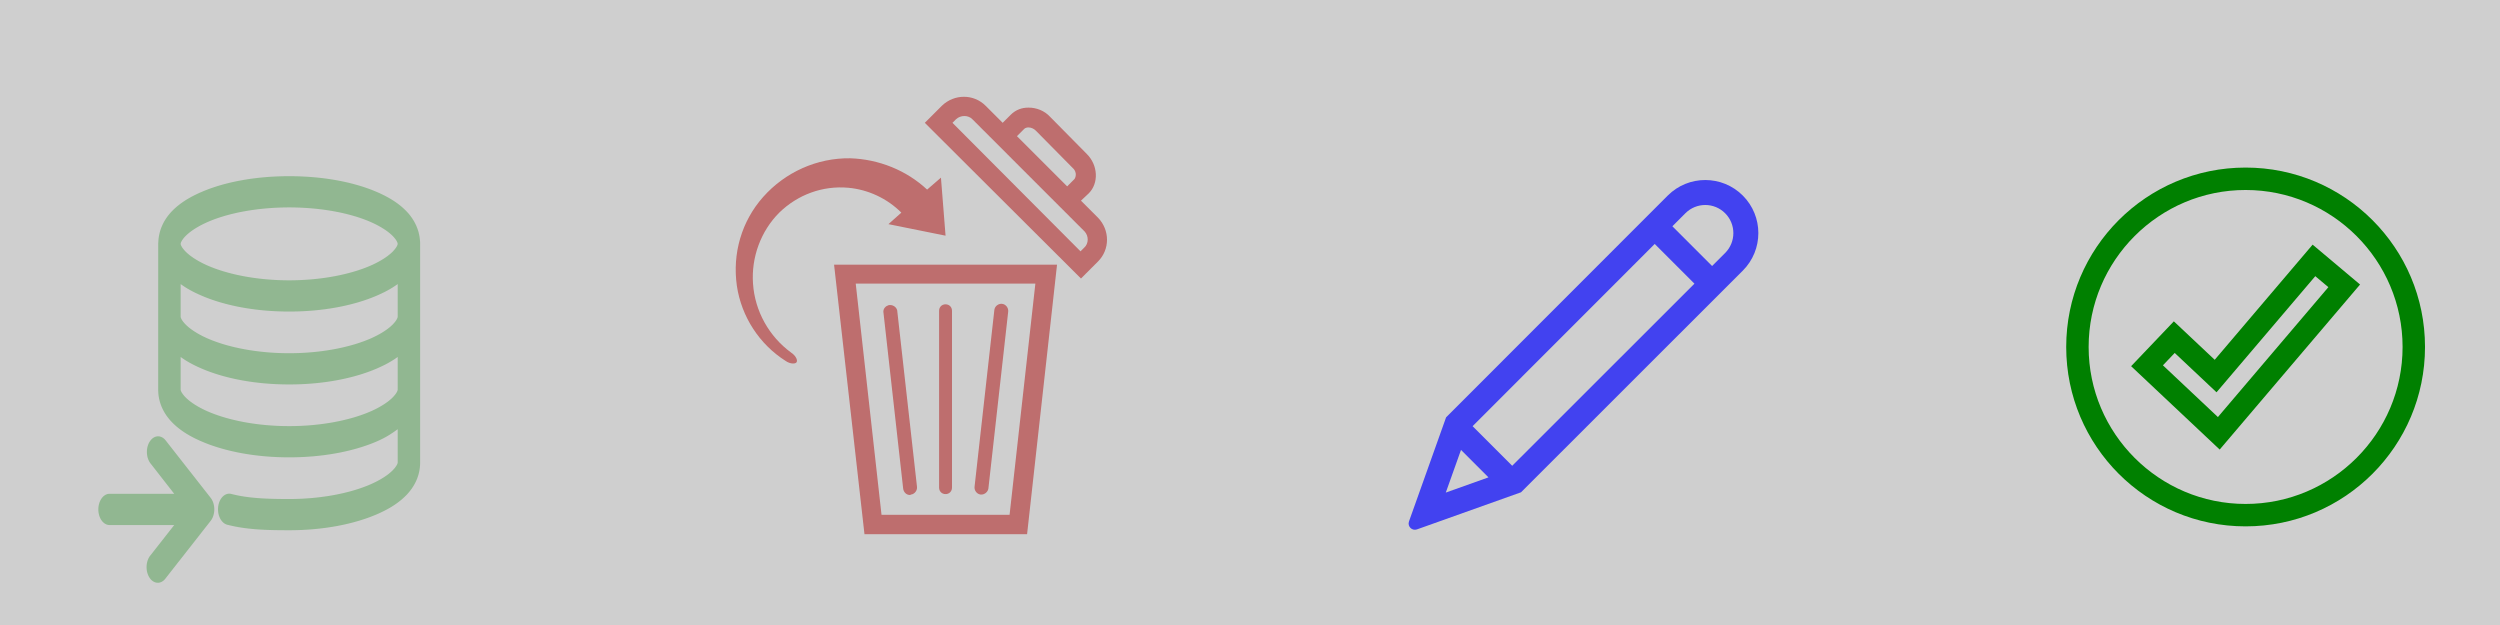 <?xml version="1.0" encoding="UTF-8" standalone="no"?>
<svg
   xmlns:dc="http://purl.org/dc/elements/1.1/"
   xmlns:cc="http://creativecommons.org/ns#"
   xmlns:rdf="http://www.w3.org/1999/02/22-rdf-syntax-ns#"
   xmlns:svg="http://www.w3.org/2000/svg"
   xmlns="http://www.w3.org/2000/svg"
   xmlns:sodipodi="http://sodipodi.sourceforge.net/DTD/sodipodi-0.dtd"
   xmlns:inkscape="http://www.inkscape.org/namespaces/inkscape"
   version="1.1"
   x="0px"
   y="0px"
   viewBox="0 0 400 100"
   enable-background="new 0 0 64 64"
   xml:space="preserve"
   id="svg16"
   sodipodi:docname="finImport.svg"
   width="400"
   height="100"
   inkscape:version="0.92.3 (2405546, 2018-03-11)"><defs
     id="defs20" /><sodipodi:namedview
     pagecolor="#ffffff"
     bordercolor="#666666"
     borderopacity="1"
     objecttolerance="10"
     gridtolerance="10"
     guidetolerance="10"
     inkscape:pageopacity="0"
     inkscape:pageshadow="2"
     inkscape:window-width="1600"
     inkscape:window-height="836"
     id="namedview18"
     showgrid="false"
     units="px"
     fit-margin-top="2"
     fit-margin-left="2"
     fit-margin-right="2"
     fit-margin-bottom="2"
     inkscape:zoom="2.085965"
     inkscape:cx="200"
     inkscape:cy="25.896695"
     inkscape:window-x="0"
     inkscape:window-y="27"
     inkscape:window-maximized="1"
     inkscape:current-layer="svg16"
     inkscape:snap-global="false"
     inkscape:snap-grids="false"
     inkscape:snap-to-guides="false" /><rect
     style="opacity:0.934;fill:#cccccc;fill-opacity:1;stroke:none;stroke-width:4.483;stroke-linejoin:round;stroke-miterlimit:4;stroke-dasharray:none;stroke-dashoffset:0;stroke-opacity:1"
     id="rect4499"
     width="417.966"
     height="109.234"
     x="-3.424"
     y="-4.454" /><path
     inkscape:connector-curvature="0"
     d="m 164.334,85.468 h -26.018 l -4.864,-43.117 h 35.673 z m -23.291,-3.096 h 20.49 l 4.127,-37 H 136.915 Z m 4.717,-3.243 c 0.59,-0.074 1.032,-0.663 0.958,-1.253 l -3.169,-28.229 c -0.147,-0.59 -0.811,-0.958 -1.4,-0.811 -0.442,0.147 -0.811,0.516 -0.811,1.032 l 3.169,28.303 c 0.074,0.59 0.516,1.032 1.106,1.032 z m 12.382,-0.958 3.169,-28.303 c 0.074,-0.59 -0.369,-1.179 -0.958,-1.253 -0.59,-0.074 -1.179,0.369 -1.253,0.958 l -3.169,28.303 c -0.074,0.59 0.369,1.179 0.958,1.253 h 0.147 c 0.516,0 1.032,-0.442 1.106,-0.958 z m -5.823,-0.147 V 49.721 c 0,-0.59 -0.442,-1.032 -1.032,-1.032 -0.59,0 -1.032,0.442 -1.032,1.032 v 28.303 c 0,0.59 0.442,1.032 1.032,1.032 0.59,0 1.032,-0.442 1.032,-1.032 z m 23.364,-43.191 -2.727,-2.727 1.253,-1.179 v 0 c 1.622,-1.622 1.474,-4.496 -0.295,-6.265 l -5.896,-5.97 c -0.884,-0.958 -2.137,-1.474 -3.464,-1.474 v 0 c -1.106,0 -2.064,0.369 -2.874,1.179 l -1.253,1.253 -2.727,-2.727 c -1.916,-1.916 -5.012,-1.916 -7.002,0 l -2.727,2.727 24.986,24.912 2.727,-2.727 c 1.916,-1.916 1.916,-5.012 0,-7.002 z M 163.891,20.608 c 0.147,-0.147 0.442,-0.221 0.663,-0.221 0.442,0 0.884,0.221 1.179,0.516 l 5.896,5.97 c 0.516,0.442 0.663,1.179 0.295,1.769 l -1.179,1.179 -8.034,-8.034 z m 9.582,19.016 -0.59,0.59 -20.49,-20.564 0.59,-0.59 c 0.737,-0.663 1.916,-0.663 2.58,0 l 17.984,17.984 c 0.663,0.737 0.663,1.916 -0.074,2.58 z m -22.185,-1.916 -0.737,-9.287 -2.211,1.916 c -3.317,-3.096 -7.739,-4.865 -12.309,-5.012 -5.307,-0.074 -10.392,2.211 -13.93,6.191 -3.464,3.906 -4.938,9.066 -4.201,14.225 0.737,4.938 3.612,9.361 7.813,12.014 0.737,0.516 1.622,0.516 1.769,0.147 0.147,-0.369 -0.221,-1.032 -0.884,-1.474 v 0 c -3.538,-2.58 -5.823,-6.633 -6.117,-11.056 -0.295,-4.201 1.253,-8.402 4.201,-11.351 2.948,-2.874 6.928,-4.349 11.056,-3.98 3.169,0.295 6.191,1.695 8.476,3.98 l -2.064,1.843 z"
     id="path4-3"
     style="opacity:0.47;fill:#aa0000;stroke-width:0.737" /><g
     transform="matrix(-0.599,0,0,0.834,71.415,-775.254)"
     id="g4"
     style="opacity:0.3;fill:#008000"><path
       style="color:#000000;text-indent:0;text-transform:none;direction:ltr;baseline-shift:baseline;display:inline;overflow:visible;visibility:visible;fill:#008000;fill-opacity:1;stroke:none;enable-background:accumulate"
       d="m 41.984,963.362 c -9.085,0 -17.317,1.122 -23.519,3.059 -3.101,0.969 -5.708,2.116 -7.746,3.621 -1.891,1.396 -3.466,3.337 -3.686,5.744 a 2.999,2.997 0 0 0 -0.031,0.343 c -0.003,0.074 0,0.143 0,0.219 v 13.766 a 2.999,2.997 0 0 0 0,0.219 v 13.766 a 2.999,2.997 0 0 0 0,0.218 v 13.985 c 0,2.675 1.678,4.769 3.717,6.274 2.038,1.505 4.645,2.652 7.746,3.621 6.202,1.937 14.434,3.09 23.519,3.09 6.012,0 11.425,-0.106 16.554,-1.061 a 3.005,3.003 0 1 0 -1.124,-5.9 c -4.441,0.827 -9.49,0.968 -15.43,0.968 -8.579,0 -16.334,-1.131 -21.708,-2.809 -2.687,-0.839 -4.767,-1.831 -5.966,-2.716 -1.199,-0.885 -1.312,-1.384 -1.312,-1.467 v -6.399 c 1.618,0.873 3.373,1.656 5.466,2.31 6.202,1.937 14.434,3.09 23.519,3.09 9.085,0 17.317,-1.153 23.519,-3.09 3.101,-0.969 5.708,-2.116 7.746,-3.621 2.038,-1.505 3.717,-3.599 3.717,-6.274 V 976.348 a 2.999,2.997 0 0 0 -0.031,-0.406 c -0.163,-2.48 -1.754,-4.474 -3.686,-5.9 -2.038,-1.505 -4.645,-2.652 -7.746,-3.621 -6.202,-1.937 -14.434,-3.059 -23.519,-3.059 z m 0,5.993 c 8.579,0 16.334,1.1 21.708,2.778 2.687,0.839 4.767,1.831 5.966,2.716 1.199,0.885 1.312,1.415 1.312,1.498 0,0.084 -0.113,0.582 -1.312,1.467 -1.199,0.885 -3.279,1.877 -5.966,2.716 -5.373,1.678 -13.129,2.809 -21.708,2.809 -8.579,0 -16.334,-1.131 -21.708,-2.809 -2.687,-0.839 -4.767,-1.831 -5.966,-2.716 -1.199,-0.885 -1.312,-1.384 -1.312,-1.467 0,-0.084 0.113,-0.613 1.312,-1.498 1.199,-0.885 3.279,-1.877 5.966,-2.716 5.373,-1.678 13.129,-2.778 21.708,-2.778 z m -28.985,14.703 c 1.595,0.847 3.418,1.545 5.466,2.185 6.202,1.937 14.434,3.09 23.519,3.09 9.085,0 17.317,-1.153 23.519,-3.09 2.048,-0.64 3.87,-1.338 5.466,-2.185 v 6.274 c 0,0.084 -0.113,0.582 -1.312,1.467 -1.199,0.885 -3.279,1.877 -5.966,2.716 -5.373,1.678 -13.129,2.809 -21.708,2.809 -8.579,0 -16.334,-1.131 -21.708,-2.809 -2.687,-0.839 -4.767,-1.831 -5.966,-2.716 -1.199,-0.885 -1.312,-1.384 -1.312,-1.467 a 2.999,2.997 0 0 0 0,-0.281 z m 0,13.985 c 1.595,0.847 3.418,1.545 5.466,2.185 6.202,1.937 14.434,3.09 23.519,3.09 9.085,0 17.317,-1.153 23.519,-3.09 2.048,-0.64 3.87,-1.338 5.466,-2.185 v 6.274 c 0,0.084 -0.113,0.582 -1.312,1.467 -1.199,0.885 -3.279,1.877 -5.966,2.716 -5.373,1.678 -13.129,2.809 -21.708,2.809 -8.579,0 -16.334,-1.131 -21.708,-2.809 -2.687,-0.839 -4.767,-1.831 -5.966,-2.716 -1.199,-0.885 -1.312,-1.384 -1.312,-1.467 a 2.999,2.997 0 0 0 0,-0.312 z m 63.749,15.233 a 2.999,2.997 0 0 0 -1.812,0.812 l -11.994,10.988 a 2.999,2.997 0 0 0 0,4.402 l 11.994,10.988 a 2.999,2.997 0 1 0 4.06,-4.402 l -6.309,-5.775 h 17.273 a 2.999,2.997 0 1 0 0,-5.994 H 72.688 l 6.309,-5.806 a 2.999,2.997 0 0 0 -2.249,-5.213 z"
       marker="none"
       visibility="visible"
       display="inline"
       overflow="visible"
       id="path2"
       inkscape:connector-curvature="0" /></g><path
     inkscape:connector-curvature="0"
     d="m 278.849,31.292 v 0 c -3.317,-3.317 -8.694,-3.317 -12.011,0 l -35.463,35.483 -5.942,16.667 c -0.262,0.785 0.484,1.527 1.266,1.266 l 16.666,-5.943 35.483,-35.463 c 3.317,-3.317 3.317,-8.694 0,-12.011 z m -36.896,43.235 -6.339,-6.339 29.141,-29.157 6.356,6.356 z m -8.192,-2.541 4.394,4.394 -6.829,2.435 z m 42.263,-31.51 -2.086,2.085 -6.357,-6.357 2.084,-2.086 c 1.757,-1.757 4.601,-1.757 6.358,0 1.753,1.753 1.753,4.605 6.6e-4,6.358 z"
     id="path2-6"
     style="fill:#0000ff;stroke-width:0.666;opacity:0.68" /><g
     id="g22"
     transform="matrix(1.794,0,0,1.794,330.593,26.811)"
     style="fill:#008000"><g
       id="g20"
       style="fill:#008000"><path
         d="m 13.244,17.144 -3.644,-3.43 -3.811,4 7.899,7.435 12.519,-14.719 -4.23,-3.556 z m 10.137,-6.478 -9.852,11.584 -4.903,-4.614 1.051,-1.104 3.729,3.51 8.809,-10.357 z"
         id="path16"
         inkscape:connector-curvature="0"
         style="fill:#008000" /><path
         d="M 16,0 C 7.163,0 0,7.163 0,16 0,24.837 7.163,32 16,32 24.837,32 32,24.837 32,16 32,7.163 24.837,0 16,0 Z m 0,30 C 8.28,30 2,23.72 2,16 2,8.28 8.28,2 16,2 c 7.72,0 14,6.28 14,14 0,7.72 -6.28,14 -14,14 z"
         id="path18"
         inkscape:connector-curvature="0"
         style="fill:#008000" /></g></g></svg>